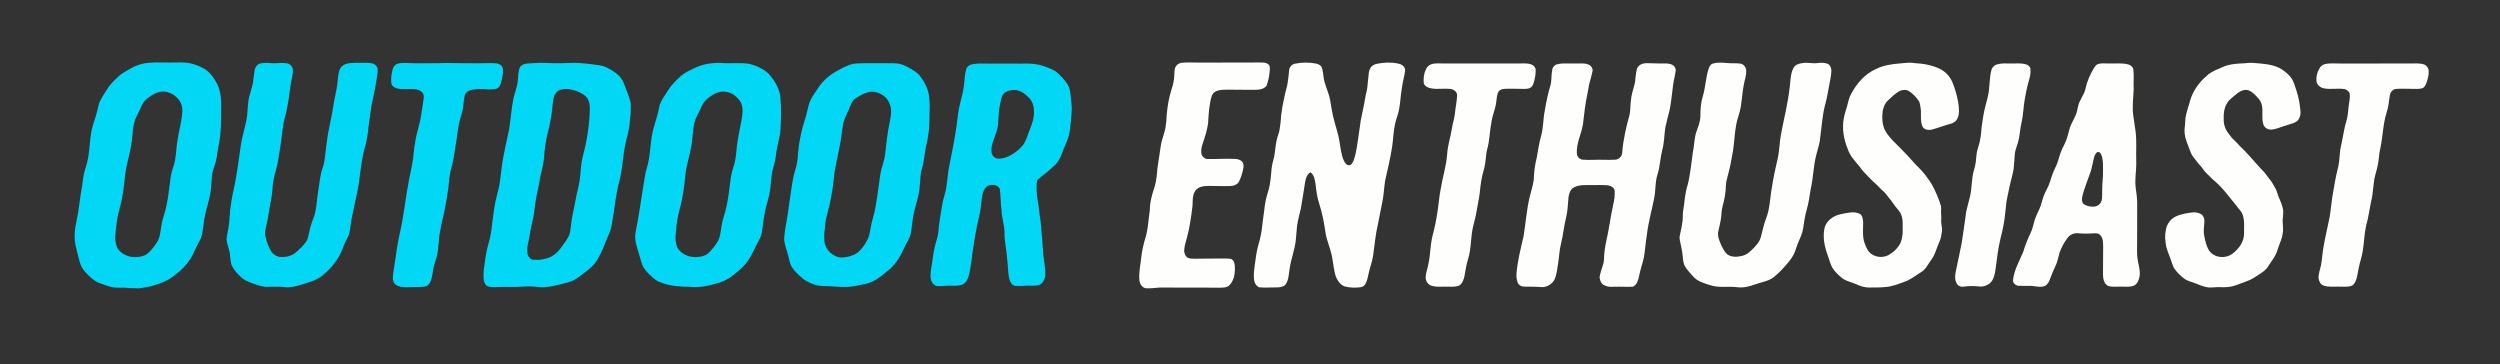 <?xml version="1.0" encoding="UTF-8" ?>
<!DOCTYPE svg PUBLIC "-//W3C//DTD SVG 1.1//EN" "http://www.w3.org/Graphics/SVG/1.1/DTD/svg11.dtd">
<svg width="2856pt" height="416pt" viewBox="0 0 2856 416" version="1.1" xmlns="http://www.w3.org/2000/svg">
<rect x="0" y="0" width="2856" height="416" fill="#333333" stroke="none"/>
<g id="#2d3e56ff">
</g>
<g id="#02d7f6ff">
<path fill="#02d7f6" opacity="1.00" d=" M 170.41 71.71 C 178.59 70.95 186.80 71.56 195.00 71.43 C 202.84 71.50 210.83 70.66 218.52 72.61 C 223.99 73.89 229.19 76.15 234.05 78.95 C 240.69 83.33 245.23 90.15 248.73 97.16 C 252.93 106.50 252.88 116.96 252.65 127.00 C 252.87 141.19 252.17 155.49 249.13 169.38 C 248.11 175.80 247.51 182.35 245.36 188.52 C 244.12 192.41 242.50 196.25 242.19 200.37 C 241.80 204.72 241.38 209.08 241.23 213.45 C 240.37 226.46 235.11 238.59 233.22 251.42 C 232.34 256.68 231.98 262.01 231.00 267.26 C 230.15 271.74 227.72 275.68 225.60 279.66 C 223.29 283.82 221.67 288.32 219.36 292.48 C 214.64 301.30 207.46 308.54 199.46 314.44 C 194.36 318.70 188.40 321.88 182.08 323.92 C 176.96 325.54 171.89 327.45 166.54 328.17 C 163.05 328.67 159.57 329.68 156.02 329.35 C 152.36 328.99 148.68 329.30 145.04 328.85 C 140.43 328.28 135.78 328.98 131.17 328.46 C 125.03 327.86 119.29 325.43 113.55 323.33 C 107.88 321.22 103.35 317.05 99.26 312.73 C 96.66 309.97 94.07 307.07 92.61 303.53 C 90.93 299.56 90.02 295.34 88.98 291.18 C 87.92 286.60 86.49 282.11 85.84 277.45 C 84.60 269.33 85.52 261.05 87.31 253.09 C 88.86 245.97 89.95 238.77 90.84 231.54 C 91.86 222.84 93.79 214.27 94.73 205.56 C 95.45 199.78 96.91 194.13 98.69 188.61 C 102.40 176.71 102.08 164.11 104.13 151.91 C 105.26 143.29 109.07 135.35 111.05 126.94 C 112.10 123.26 112.55 119.41 114.04 115.87 C 116.99 110.03 120.71 104.64 124.22 99.13 C 127.57 94.59 131.70 90.66 135.86 86.87 C 140.16 82.89 145.58 80.54 150.55 77.56 C 156.59 74.05 163.47 72.21 170.41 71.71 M 180.40 105.52 C 175.67 106.87 171.71 109.93 167.85 112.86 C 163.79 115.76 161.88 120.58 159.89 124.96 C 158.07 129.35 155.38 133.35 153.95 137.90 C 152.83 141.46 152.13 145.15 151.79 148.87 C 151.14 156.81 150.39 164.79 148.56 172.56 C 146.75 181.73 143.84 190.67 142.93 200.00 C 141.73 212.97 140.10 225.98 136.53 238.54 C 133.91 247.80 132.69 257.37 131.94 266.94 C 131.28 272.11 131.76 277.46 133.61 282.35 C 136.58 288.56 143.22 291.99 149.68 293.39 C 155.93 294.08 162.75 293.69 168.14 290.13 C 172.59 286.22 176.33 281.55 179.49 276.55 C 182.12 272.40 182.94 267.46 183.58 262.68 C 184.45 257.67 185.09 252.59 186.72 247.76 C 191.41 233.53 192.88 218.54 194.75 203.75 C 195.36 198.84 196.84 194.09 198.34 189.39 C 201.42 180.41 200.97 170.78 202.58 161.52 C 204.06 149.93 207.80 138.71 208.32 126.99 C 208.41 123.73 207.74 120.47 206.54 117.45 C 201.81 108.31 190.60 102.13 180.40 105.52 Z" />
<path fill="#02d7f6" opacity="1.00" d=" M 297.43 72.54 C 303.20 71.04 309.14 72.51 315.00 72.22 C 320.01 72.00 325.20 71.31 330.06 72.98 C 332.25 74.05 333.84 76.26 334.48 78.59 C 335.23 84.86 332.82 90.90 332.01 97.05 C 330.27 109.02 329.06 121.11 325.78 132.79 C 322.66 143.77 322.28 155.24 320.39 166.45 C 318.73 175.72 317.87 185.15 315.27 194.24 C 313.52 199.91 312.26 205.74 311.58 211.64 C 311.09 219.02 310.31 226.42 308.67 233.65 C 307.09 241.25 306.44 249.03 304.45 256.55 C 303.60 261.19 302.04 266.02 303.38 270.72 C 304.73 276.72 306.97 282.54 310.23 287.76 C 312.94 291.39 317.46 293.89 322.06 293.66 C 328.32 293.83 334.70 291.62 339.27 287.28 C 343.00 283.69 347.00 280.25 349.83 275.87 C 351.92 272.72 352.44 268.89 353.23 265.27 C 354.29 260.00 355.77 254.81 357.81 249.83 C 362.01 239.57 361.68 228.30 363.61 217.54 C 364.90 210.95 365.18 204.20 366.83 197.68 C 367.84 193.26 369.77 189.09 370.44 184.59 C 371.82 176.61 372.29 168.52 373.62 160.53 C 375.16 147.13 379.05 134.15 380.81 120.79 C 382.06 111.95 384.66 103.35 385.50 94.46 C 386.06 89.57 386.30 84.57 387.91 79.88 C 389.08 76.35 392.28 73.83 395.79 72.86 C 402.07 71.29 408.58 71.89 414.99 71.73 C 419.03 71.64 423.18 71.66 427.05 72.97 C 429.24 74.04 430.85 76.24 431.47 78.57 C 431.69 82.78 430.98 86.96 430.11 91.07 C 429.14 95.60 428.77 100.24 427.78 104.76 C 426.20 111.98 424.39 119.18 423.55 126.53 C 422.73 132.99 421.73 139.43 420.85 145.88 C 420.13 153.33 419.24 160.84 416.92 167.99 C 412.90 182.21 411.69 196.99 409.64 211.57 C 407.33 224.95 403.80 238.08 401.39 251.44 C 400.55 256.09 400.28 260.83 399.32 265.46 C 398.47 269.67 395.94 273.24 394.20 277.11 C 392.45 280.59 391.48 284.40 389.81 287.92 C 385.39 297.20 379.03 305.54 371.20 312.20 C 365.51 317.86 357.96 321.15 350.33 323.28 C 343.41 325.55 336.39 327.85 329.06 328.29 C 325.47 328.37 321.96 327.32 318.37 327.55 C 314.57 327.88 310.77 327.38 306.97 327.66 C 301.59 328.26 296.39 326.34 291.34 324.72 C 285.33 322.53 278.85 320.49 274.37 315.64 C 270.31 311.93 266.76 307.57 264.38 302.59 C 263.09 297.72 263.11 292.62 262.23 287.67 C 261.18 283.11 259.36 278.70 258.85 274.02 C 258.97 267.52 261.33 261.32 261.68 254.83 C 262.66 248.38 262.24 241.81 263.55 235.41 C 264.60 226.64 266.56 218.03 268.46 209.42 C 271.13 195.07 273.05 180.60 275.10 166.15 C 276.71 154.68 280.72 143.71 282.31 132.23 C 282.80 126.38 283.08 120.51 283.81 114.69 C 285.08 108.25 287.31 102.04 288.77 95.64 C 289.61 90.12 290.20 84.55 291.04 79.04 C 292.10 76.16 294.24 73.16 297.43 72.54 Z" />
<path fill="#02d7f6" opacity="1.00" d=" M 455.43 72.51 C 461.22 71.16 467.14 72.32 473.00 72.26 C 485.33 72.19 497.67 72.41 510.00 71.94 C 522.66 72.34 535.33 72.16 548.00 72.27 C 554.54 72.37 561.11 71.73 567.63 72.50 C 570.82 72.86 573.86 75.28 574.58 78.46 C 575.06 84.40 573.58 90.29 571.82 95.91 C 571.10 98.16 569.76 100.58 567.36 101.32 C 563.33 102.43 559.11 102.37 554.99 101.96 C 549.55 101.39 544.05 101.74 538.69 102.69 C 535.31 103.28 531.99 105.54 530.91 108.90 C 530.21 112.77 529.48 116.66 529.36 120.61 C 529.21 125.57 527.06 130.13 525.98 134.91 C 522.96 144.92 522.46 155.44 520.57 165.68 C 519.14 174.37 518.17 183.18 515.70 191.66 C 513.33 199.27 512.98 207.26 512.12 215.13 C 511.02 223.73 509.42 232.25 507.77 240.76 C 505.25 252.47 502.02 264.11 501.26 276.12 C 500.43 281.75 500.69 287.56 498.94 293.03 C 497.88 296.58 496.72 300.10 495.76 303.69 C 494.32 309.18 494.23 314.97 492.36 320.36 C 491.26 323.25 489.23 326.14 486.21 327.18 C 482.53 327.99 478.73 327.80 474.99 327.86 C 469.13 327.76 463.18 328.94 457.40 327.49 C 454.50 326.99 451.66 325.52 450.03 323.01 C 448.80 320.55 448.64 317.71 448.92 315.02 C 449.35 310.58 450.10 306.19 450.81 301.79 C 452.18 293.39 453.12 284.93 454.70 276.58 C 456.29 267.69 458.65 258.95 460.00 250.02 C 463.22 229.81 465.94 209.49 470.53 189.53 C 472.44 180.55 472.51 171.30 474.32 162.30 C 475.83 151.17 480.10 140.61 481.42 129.44 C 482.18 123.89 483.39 118.40 483.98 112.82 C 484.13 111.06 484.36 109.17 483.53 107.53 C 482.31 104.38 478.92 102.78 475.79 102.22 C 468.81 101.01 461.66 102.55 454.68 101.28 C 451.35 100.53 447.47 98.72 447.02 94.90 C 446.45 89.75 447.23 84.49 448.51 79.49 C 449.23 76.10 451.87 73.00 455.43 72.51 Z" />
<path fill="#02d7f6" opacity="1.00" d=" M 603.36 72.47 C 611.22 71.87 619.12 71.53 627.00 72.00 C 636.66 72.55 646.33 72.10 655.99 71.77 C 665.86 72.00 675.70 73.22 685.45 74.70 C 690.03 75.33 694.16 77.58 698.14 79.81 C 702.37 82.45 706.64 85.32 709.56 89.44 C 711.95 92.72 713.23 96.61 714.70 100.35 C 716.61 105.20 718.47 110.09 719.95 115.09 C 721.03 118.52 720.38 122.12 720.55 125.64 C 720.64 128.43 720.42 131.23 719.97 133.99 C 719.35 137.58 719.51 141.24 718.88 144.82 C 717.43 153.14 714.92 161.23 713.47 169.56 C 711.67 180.26 710.97 191.13 708.78 201.77 C 706.95 209.42 704.95 217.04 703.76 224.83 C 702.03 236.33 700.57 247.88 698.33 259.29 C 697.06 265.40 693.93 270.86 691.70 276.64 C 688.50 285.25 684.80 293.83 679.24 301.22 C 675.59 305.61 670.92 308.98 666.46 312.48 C 661.80 315.88 657.32 319.82 651.77 321.70 C 646.02 323.60 640.04 324.64 634.20 326.20 C 630.23 327.25 626.13 327.67 622.07 328.14 C 617.88 328.59 613.74 327.60 609.58 327.33 C 601.05 326.65 592.54 328.11 584.00 327.83 C 579.00 327.72 574.00 327.64 569.01 327.91 C 564.98 328.13 560.81 328.33 556.93 327.06 C 554.19 325.58 553.11 322.23 552.56 319.36 C 552.18 314.01 552.38 308.61 553.38 303.33 C 554.51 294.56 555.72 285.73 558.32 277.25 C 560.38 270.37 561.51 263.27 562.13 256.14 C 563.36 247.68 564.21 239.16 565.90 230.78 C 566.90 225.66 568.49 220.68 569.58 215.57 C 572.05 205.25 572.34 194.59 574.13 184.16 C 576.15 172.16 579.09 160.35 581.47 148.42 C 583.55 136.52 584.11 124.41 586.53 112.56 C 588.26 104.98 591.58 97.67 591.66 89.79 C 591.90 85.94 592.37 82.07 593.30 78.32 C 594.71 74.16 599.38 72.66 603.36 72.47 M 640.45 102.56 C 637.29 103.14 634.96 105.79 633.58 108.54 C 631.36 113.97 631.41 119.93 630.67 125.66 C 629.79 134.76 627.74 143.69 625.51 152.54 C 623.43 161.39 622.13 170.40 621.53 179.46 C 621.22 184.38 620.15 189.22 619.06 194.01 C 616.81 202.48 615.82 211.22 613.79 219.74 C 611.59 228.85 611.00 238.23 609.42 247.44 C 607.92 254.62 606.07 261.74 605.02 269.01 C 604.06 275.82 601.45 282.57 602.49 289.53 C 603.20 293.46 606.74 297.44 611.06 296.72 C 615.25 297.04 619.49 296.63 623.54 295.43 C 630.48 293.91 636.36 289.18 640.47 283.51 C 643.91 278.87 647.49 274.28 650.08 269.09 C 651.69 265.04 651.74 260.58 652.43 256.32 C 653.08 249.19 654.91 242.26 656.24 235.25 C 657.63 227.20 659.36 219.22 661.27 211.28 C 663.56 200.28 663.12 188.89 665.95 177.98 C 670.64 160.71 673.38 142.89 673.81 124.99 C 673.95 120.57 673.42 115.85 670.88 112.10 C 667.97 108.10 663.35 105.89 658.88 104.08 C 653.02 102.12 646.52 100.65 640.45 102.56 Z" />
<path fill="#02d7f6" opacity="1.00" d=" M 811.39 72.47 C 815.57 72.04 819.79 71.60 824.01 71.95 C 834.64 72.83 845.39 71.29 855.97 72.92 C 863.96 74.96 871.84 78.40 877.93 84.06 C 884.41 91.30 889.93 99.97 891.36 109.74 C 892.76 123.54 892.36 137.44 891.36 151.26 C 890.37 158.59 888.16 165.68 886.99 172.98 C 886.36 179.46 885.12 185.89 883.22 192.13 C 881.44 197.50 881.21 203.20 880.65 208.78 C 880.31 215.94 878.86 223.00 876.92 229.89 C 874.60 237.72 872.96 245.74 871.88 253.83 C 870.93 260.72 870.86 268.05 867.15 274.17 C 862.51 282.27 859.42 291.26 853.69 298.71 C 849.49 305.08 843.31 309.72 837.44 314.44 C 832.64 318.37 827.04 321.32 821.09 323.05 C 810.15 326.48 798.62 329.02 787.11 327.58 C 777.37 327.60 767.48 326.89 758.19 323.79 C 754.83 322.71 751.39 321.61 748.58 319.42 C 744.12 315.92 739.86 312.09 736.53 307.48 C 733.65 303.77 732.60 299.09 731.29 294.68 C 729.37 287.22 726.34 279.99 725.65 272.27 C 725.37 264.99 727.75 257.98 728.84 250.86 C 731.42 234.41 734.00 217.96 736.72 201.55 C 737.56 195.55 739.84 189.89 740.91 183.95 C 743.35 171.57 743.12 158.77 746.57 146.58 C 748.81 138.74 751.44 131.00 752.96 122.97 C 753.88 117.45 756.87 112.60 760.04 108.09 C 762.56 104.57 764.52 100.65 767.39 97.38 C 770.92 93.27 774.72 89.37 778.91 85.92 C 782.73 82.81 787.25 80.79 791.63 78.62 C 797.81 75.51 804.48 73.18 811.39 72.47 M 820.40 105.51 C 815.93 106.85 812.03 109.56 808.42 112.44 C 802.15 117.11 800.36 125.16 796.63 131.65 C 790.77 142.13 791.97 154.50 789.95 165.95 C 788.04 177.39 784.14 188.43 782.93 200.00 C 781.72 212.97 780.10 225.98 776.53 238.54 C 774.01 247.48 772.75 256.72 772.04 265.97 C 771.29 271.68 771.58 277.71 773.94 283.02 C 778.21 290.47 787.35 294.19 795.69 293.64 C 800.87 293.46 806.58 292.24 810.21 288.23 C 813.89 284.53 817.18 280.41 819.87 275.92 C 822.39 271.63 823.01 266.61 823.72 261.78 C 824.56 257.07 825.17 252.30 826.72 247.76 C 831.31 233.81 832.84 219.13 834.63 204.63 C 835.41 198.33 837.36 192.26 839.23 186.22 C 840.71 180.17 841.17 173.93 841.74 167.75 C 842.90 157.75 844.93 147.88 847.02 138.03 C 847.97 131.97 849.22 125.61 847.30 119.60 C 846.28 115.55 843.25 112.45 840.17 109.82 C 834.91 105.13 827.13 103.40 820.40 105.51 Z" />
<path fill="#02d7f6" opacity="1.00" d=" M 979.40 72.42 C 990.26 71.94 1001.13 72.40 1012.00 72.19 C 1017.05 72.18 1022.15 72.09 1027.17 72.81 C 1031.67 73.74 1035.80 75.95 1039.81 78.13 C 1043.83 80.65 1048.24 82.94 1051.10 86.88 C 1056.33 93.76 1060.54 101.79 1061.43 110.51 C 1061.88 115.32 1062.30 120.16 1061.97 125.00 C 1061.62 134.83 1062.20 144.77 1060.33 154.48 C 1059.77 159.58 1058.60 164.57 1057.39 169.54 C 1056.48 175.55 1055.76 181.60 1054.53 187.55 C 1053.42 192.22 1051.80 196.81 1051.56 201.64 C 1051.32 206.56 1050.78 211.46 1050.32 216.36 C 1049.36 224.93 1046.38 233.06 1044.45 241.42 C 1042.51 249.10 1041.91 257.01 1040.90 264.84 C 1039.94 271.80 1035.40 277.38 1032.73 283.68 C 1028.17 293.99 1021.92 303.96 1012.55 310.54 C 1008.11 314.54 1003.24 318.08 998.03 321.02 C 991.12 324.48 983.34 325.36 975.86 326.89 C 965.30 328.88 954.59 327.17 943.98 326.80 C 939.03 326.84 933.96 326.63 929.31 324.75 C 924.97 322.98 920.49 321.21 916.92 318.07 C 912.28 314.08 907.59 309.94 904.36 304.68 C 902.11 300.66 901.58 295.99 900.35 291.62 C 898.78 285.10 895.77 278.81 895.83 272.00 C 896.49 261.71 899.08 251.67 900.40 241.47 C 901.55 234.14 902.24 226.75 903.51 219.45 C 904.92 211.06 905.75 202.51 908.44 194.40 C 910.56 188.04 911.44 181.33 911.66 174.65 C 912.89 161.44 915.63 148.38 919.80 135.79 C 922.08 129.34 922.71 122.43 925.10 116.03 C 927.48 110.98 930.69 106.37 933.81 101.76 C 939.92 91.70 949.51 84.14 959.98 79.00 C 965.97 75.66 972.45 72.73 979.40 72.42 M 996.12 104.57 C 989.28 105.22 982.97 108.57 977.38 112.39 C 973.13 115.23 971.69 120.39 969.76 124.83 C 967.50 130.55 964.22 135.93 963.12 142.05 C 962.15 146.97 961.58 151.95 961.02 156.94 C 960.04 163.73 958.45 170.41 957.20 177.15 C 955.57 186.24 953.06 195.20 952.49 204.45 C 951.55 214.28 949.86 224.02 947.72 233.65 C 946.14 239.54 944.70 245.46 943.42 251.43 C 942.53 255.56 942.70 259.82 941.96 263.98 C 941.29 267.99 941.57 272.06 941.80 276.10 C 943.21 285.79 952.03 294.20 962.01 294.22 C 968.85 293.65 976.02 291.97 981.30 287.31 C 985.16 283.40 988.44 278.88 990.94 273.98 C 993.38 269.28 993.83 263.92 994.89 258.81 C 996.11 251.74 998.66 244.99 999.94 237.94 C 1001.63 228.74 1002.82 219.47 1004.15 210.22 C 1004.97 204.46 1005.50 198.62 1007.07 192.98 C 1008.15 189.13 1009.30 185.29 1010.30 181.41 C 1011.55 176.13 1011.58 170.67 1012.40 165.32 C 1012.99 158.88 1014.12 152.52 1015.09 146.14 C 1016.24 140.12 1017.74 134.13 1018.05 127.99 C 1018.03 121.03 1015.38 113.65 1009.57 109.46 C 1005.64 106.69 1000.94 104.77 996.12 104.57 Z" />
<path fill="#02d7f6" opacity="1.00" d=" M 1111.37 73.32 C 1117.51 72.14 1123.78 72.71 1130.00 72.65 C 1142.00 72.57 1154.00 72.79 1166.00 72.70 C 1172.94 72.45 1179.98 72.46 1186.80 73.96 C 1193.33 75.65 1199.82 77.81 1205.61 81.35 C 1208.76 83.47 1211.40 86.27 1213.95 89.09 C 1217.23 93.01 1220.86 97.03 1221.98 102.19 C 1223.13 107.73 1223.72 113.37 1224.06 119.01 C 1224.95 125.06 1223.74 131.10 1223.56 137.15 C 1222.63 143.86 1222.49 150.75 1220.33 157.24 C 1218.22 163.59 1215.10 169.54 1212.91 175.86 C 1211.09 181.15 1208.13 186.17 1203.81 189.79 C 1200.71 192.35 1198.00 195.37 1194.72 197.70 C 1191.65 199.92 1188.75 202.36 1185.92 204.87 C 1184.48 206.16 1184.64 208.27 1184.31 210.01 C 1183.67 218.31 1184.98 226.60 1186.40 234.75 C 1187.47 245.54 1189.68 256.21 1189.93 267.06 C 1191.03 273.29 1190.61 279.65 1191.57 285.90 C 1191.74 295.62 1194.70 305.13 1194.15 314.88 C 1193.54 319.54 1190.87 325.00 1185.78 325.85 C 1180.59 327.14 1175.24 325.71 1170.00 326.49 C 1166.52 326.96 1163.02 326.40 1159.54 326.67 C 1155.92 325.78 1153.95 322.13 1153.05 318.79 C 1151.24 311.06 1151.65 303.06 1150.49 295.25 C 1150.04 286.09 1147.71 277.13 1147.58 267.94 C 1147.99 258.40 1144.28 249.31 1144.11 239.80 C 1142.92 231.83 1143.41 223.72 1142.15 215.77 C 1140.11 211.59 1134.66 210.48 1130.50 211.56 C 1126.30 212.62 1123.91 216.76 1122.72 220.63 C 1121.25 226.63 1121.04 232.85 1120.17 238.96 C 1119.14 245.09 1117.79 251.16 1116.27 257.19 C 1114.40 266.18 1113.14 275.29 1111.58 284.33 C 1110.00 294.70 1109.35 305.27 1106.54 315.42 C 1105.54 319.22 1103.43 323.04 1099.85 324.93 C 1096.10 326.43 1091.97 326.58 1088.00 326.36 C 1081.87 325.94 1075.70 327.43 1069.62 326.59 C 1065.63 325.11 1063.29 320.84 1063.08 316.74 C 1062.82 309.30 1064.79 302.04 1065.62 294.69 C 1066.53 287.19 1068.23 279.82 1070.46 272.61 C 1072.67 265.49 1072.22 257.96 1073.65 250.69 C 1075.34 241.21 1076.25 231.54 1079.17 222.32 C 1082.37 211.96 1082.05 200.98 1084.28 190.43 C 1087.43 174.41 1090.80 158.41 1092.99 142.21 C 1093.98 134.09 1094.72 125.90 1096.88 117.98 C 1098.87 110.34 1100.83 102.65 1101.54 94.76 C 1102.24 89.72 1102.13 84.55 1103.65 79.65 C 1104.35 76.07 1107.90 73.71 1111.37 73.32 M 1155.37 103.00 C 1152.05 103.54 1148.48 104.63 1146.30 107.34 C 1143.78 110.62 1143.37 114.87 1142.51 118.79 C 1140.92 126.28 1140.71 133.96 1140.22 141.58 C 1139.85 147.28 1137.61 152.60 1135.81 157.94 C 1133.86 163.29 1131.64 169.03 1132.88 174.81 C 1133.64 178.51 1137.19 181.41 1141.00 181.27 C 1148.16 181.17 1154.81 177.71 1160.44 173.52 C 1163.95 170.69 1167.57 167.79 1169.97 163.91 C 1173.03 158.53 1174.49 152.45 1176.93 146.79 C 1179.42 140.52 1181.51 133.88 1181.22 127.05 C 1181.31 121.20 1179.28 115.13 1174.89 111.12 C 1169.90 105.89 1162.88 101.57 1155.37 103.00 Z" />
</g>
<g id="#fefefdff">
<path fill="#fefefd" opacity="1.00" d=" M 1350.40 71.68 C 1356.58 71.04 1362.80 71.58 1369.00 71.50 C 1389.00 71.38 1409.00 71.51 1429.00 71.45 C 1433.92 71.44 1438.86 71.14 1443.78 71.57 C 1446.17 71.77 1448.77 72.66 1450.12 74.79 C 1451.20 77.61 1450.47 80.65 1450.25 83.55 C 1449.78 88.46 1448.54 93.29 1446.91 97.93 C 1443.50 102.54 1437.22 102.53 1432.05 102.62 C 1422.04 102.45 1412.02 102.64 1402.01 102.42 C 1398.48 102.39 1394.94 102.56 1391.52 103.40 C 1388.12 104.18 1384.99 106.72 1384.14 110.19 C 1381.15 120.26 1380.75 130.85 1380.08 141.27 C 1378.90 149.34 1376.30 157.13 1373.69 164.83 C 1372.43 168.47 1371.90 172.41 1372.58 176.22 C 1373.44 178.89 1375.84 180.99 1378.56 181.66 C 1389.59 181.87 1400.68 180.95 1411.74 181.61 C 1414.94 181.75 1418.29 183.16 1420.00 185.99 C 1421.10 188.59 1420.51 191.51 1419.98 194.18 C 1418.89 198.99 1417.42 203.78 1415.05 208.12 C 1413.21 210.81 1409.91 212.19 1406.74 212.39 C 1400.84 212.87 1394.91 212.45 1389.00 212.50 C 1383.47 212.58 1377.81 211.86 1372.41 213.35 C 1367.99 214.37 1364.46 218.15 1363.43 222.52 C 1362.31 226.57 1362.54 230.80 1362.35 234.96 C 1360.81 247.11 1359.33 259.34 1356.03 271.18 C 1354.71 276.35 1352.86 281.49 1352.76 286.88 C 1353.08 289.71 1354.31 292.68 1356.69 294.38 C 1359.57 295.78 1362.88 295.56 1366.01 295.56 C 1376.00 295.25 1386.00 295.57 1395.99 295.34 C 1399.43 295.32 1402.91 295.20 1406.32 295.80 C 1409.22 296.93 1410.39 300.24 1410.55 303.13 C 1411.22 310.92 1410.31 319.73 1404.66 325.65 C 1401.70 328.83 1397.02 328.55 1393.06 328.68 C 1370.37 328.38 1347.68 328.76 1325.00 328.47 C 1319.59 328.84 1314.18 329.68 1308.74 329.27 C 1304.26 328.38 1301.93 323.80 1301.59 319.61 C 1300.94 311.14 1302.87 302.79 1303.77 294.42 C 1304.38 287.68 1305.90 281.08 1307.70 274.57 C 1311.57 263.47 1311.79 251.59 1313.57 240.07 C 1313.56 230.75 1316.21 221.70 1319.19 212.95 C 1321.12 206.18 1321.69 199.13 1322.25 192.15 C 1323.52 183.42 1324.86 174.70 1326.18 165.99 C 1327.32 158.36 1330.93 151.32 1331.75 143.63 C 1332.36 139.68 1332.69 135.68 1332.79 131.68 C 1333.72 121.70 1335.22 111.73 1338.36 102.18 C 1340.15 96.96 1341.30 91.52 1341.49 86.00 C 1341.73 82.45 1341.41 78.54 1343.53 75.46 C 1345.04 73.17 1347.71 71.93 1350.40 71.68 Z" />
<path fill="#fefefd" opacity="1.00" d=" M 1479.57 72.71 C 1487.41 71.16 1495.57 71.09 1503.43 72.63 C 1505.82 73.08 1508.21 74.29 1509.66 76.31 C 1511.37 80.26 1511.48 84.66 1512.18 88.86 C 1513.18 96.06 1516.51 102.61 1518.40 109.57 C 1519.99 114.82 1520.35 120.32 1521.44 125.67 C 1523.11 135.66 1526.49 145.25 1528.92 155.07 C 1530.80 162.84 1531.26 170.90 1533.39 178.62 C 1534.36 181.70 1535.46 184.90 1537.71 187.31 C 1538.96 188.86 1541.41 189.19 1543.14 188.26 C 1546.64 184.99 1547.36 179.99 1548.62 175.60 C 1550.72 165.90 1551.79 156.03 1553.29 146.24 C 1554.50 134.87 1557.78 123.86 1559.52 112.58 C 1560.15 107.80 1561.89 103.22 1562.19 98.40 C 1562.40 94.33 1563.15 90.31 1563.41 86.25 C 1563.61 83.04 1564.15 79.70 1565.99 76.98 C 1567.62 74.74 1570.25 73.47 1572.92 72.89 C 1580.71 71.36 1588.78 70.95 1596.62 72.49 C 1600.33 73.01 1604.33 75.18 1605.22 79.13 C 1604.86 86.66 1602.11 93.82 1601.43 101.32 C 1600.06 109.28 1599.74 117.39 1598.23 125.32 C 1597.19 130.88 1594.87 136.08 1593.70 141.60 C 1591.71 150.39 1591.67 159.46 1590.27 168.34 C 1588.20 181.15 1585.27 193.79 1582.36 206.42 C 1580.98 215.46 1580.77 224.67 1578.60 233.58 C 1577.07 241.36 1575.63 249.16 1573.98 256.91 C 1571.28 268.34 1570.38 280.08 1568.70 291.68 C 1567.79 298.51 1565.18 304.93 1563.71 311.63 C 1562.68 316.04 1562.02 320.67 1559.68 324.64 C 1558.51 326.58 1556.46 327.92 1554.21 328.14 C 1548.10 328.95 1541.79 328.73 1535.84 327.12 C 1530.29 324.82 1526.96 319.17 1525.34 313.64 C 1523.78 307.50 1523.15 301.18 1522.00 294.97 C 1520.44 284.66 1515.50 275.20 1514.12 264.86 C 1512.54 254.05 1510.48 243.29 1507.14 232.87 C 1504.76 225.82 1503.72 218.43 1502.99 211.06 C 1502.19 206.00 1501.62 200.04 1497.03 196.86 C 1493.36 198.95 1491.84 203.21 1491.13 207.14 C 1489.33 217.45 1488.03 227.83 1486.11 238.12 C 1484.73 244.68 1482.64 251.11 1481.79 257.77 C 1481.39 262.97 1480.76 268.16 1480.42 273.36 C 1479.35 285.22 1474.53 296.31 1473.13 308.11 C 1472.03 314.12 1472.29 321.09 1467.85 325.84 C 1463.62 329.02 1457.93 328.23 1452.97 328.38 C 1448.24 328.64 1443.52 328.57 1438.81 328.30 C 1434.99 327.04 1433.03 323.04 1432.59 319.29 C 1431.97 314.00 1432.66 308.68 1433.35 303.43 C 1434.50 295.17 1435.44 286.82 1437.82 278.80 C 1439.88 272.00 1441.32 265.00 1441.93 257.92 C 1442.43 252.33 1443.55 246.81 1444.13 241.23 C 1444.89 233.89 1446.11 226.57 1448.48 219.56 C 1451.45 210.63 1451.81 201.15 1452.76 191.87 C 1453.42 185.71 1455.91 179.91 1456.42 173.73 C 1456.81 169.53 1457.48 165.36 1458.21 161.20 C 1459.03 156.64 1461.14 152.41 1461.84 147.82 C 1462.56 142.44 1463.42 137.07 1463.59 131.64 C 1464.38 124.76 1465.64 117.93 1467.23 111.18 C 1468.19 105.18 1470.46 99.46 1471.21 93.42 C 1471.81 89.12 1472.36 84.82 1472.68 80.49 C 1472.92 76.77 1475.83 73.32 1479.57 72.71 Z" />
<path fill="#fefefd" opacity="1.00" d=" M 1807.15 72.46 C 1810.71 72.54 1814.72 72.91 1817.40 75.54 C 1818.59 77.03 1819.76 78.95 1819.37 80.95 C 1818.46 85.32 1817.31 89.63 1816.08 93.91 C 1814.87 98.01 1814.59 102.30 1813.61 106.45 C 1811.04 118.25 1809.68 130.23 1808.35 142.22 C 1806.47 153.18 1800.85 163.49 1801.38 174.85 C 1801.22 178.63 1804.47 182.22 1808.26 182.43 C 1816.38 183.14 1824.54 182.19 1832.68 182.57 C 1836.70 182.75 1840.73 182.54 1844.77 182.46 C 1849.08 182.52 1852.98 178.80 1853.22 174.50 C 1854.26 159.63 1857.78 145.09 1861.70 130.75 C 1862.69 125.93 1862.37 120.95 1863.04 116.08 C 1863.39 109.04 1865.74 102.34 1867.49 95.57 C 1868.41 91.80 1868.23 87.88 1868.97 84.09 C 1869.49 81.23 1869.62 78.02 1871.74 75.77 C 1874.54 72.70 1879.02 71.87 1883.02 72.20 C 1888.68 72.20 1894.34 72.69 1900.01 72.50 C 1902.88 72.45 1905.83 72.38 1908.61 73.34 C 1911.62 74.06 1914.27 76.85 1914.35 80.01 C 1913.77 85.82 1912.06 91.45 1911.33 97.24 C 1910.07 106.88 1909.26 116.60 1907.28 126.12 C 1905.56 132.57 1903.96 139.04 1902.48 145.54 C 1901.23 154.02 1901.29 162.72 1899.04 171.04 C 1896.70 180.13 1896.45 189.62 1893.72 198.62 C 1890.47 208.18 1891.74 218.53 1889.37 228.29 C 1886.71 241.60 1882.86 254.71 1881.41 268.25 C 1880.00 276.75 1879.40 285.37 1878.03 293.89 C 1876.50 300.85 1873.98 307.56 1872.68 314.59 C 1871.72 318.98 1870.68 324.05 1866.72 326.76 C 1864.88 328.27 1862.49 327.26 1860.38 327.69 C 1853.48 327.59 1846.57 327.33 1839.67 327.64 C 1836.82 327.66 1834.14 326.59 1831.67 325.30 C 1829.49 323.85 1828.38 321.33 1827.71 318.91 C 1826.86 316.13 1828.15 313.39 1828.73 310.70 C 1829.81 306.01 1832.26 301.61 1832.35 296.71 C 1832.59 289.77 1833.34 282.83 1834.90 276.06 C 1838.15 261.86 1839.89 247.37 1843.06 233.16 C 1844.23 228.30 1844.87 223.28 1844.59 218.28 C 1844.45 214.18 1840.03 212.11 1836.49 211.69 C 1830.00 211.09 1823.49 211.55 1817.00 211.41 C 1810.63 211.49 1803.84 210.96 1798.05 214.12 C 1794.03 216.06 1792.64 220.81 1791.90 224.85 C 1791.19 233.18 1790.96 241.64 1788.81 249.76 C 1786.49 259.14 1785.72 268.82 1783.35 278.19 C 1781.42 285.60 1781.22 293.31 1780.01 300.85 C 1778.98 306.95 1778.48 313.26 1776.08 319.03 C 1773.13 324.72 1766.64 328.71 1760.15 327.90 C 1753.82 327.36 1747.48 327.60 1741.15 327.44 C 1738.14 327.55 1735.15 325.82 1733.91 323.07 C 1732.55 319.53 1732.17 315.70 1732.48 311.95 C 1733.71 297.62 1737.38 283.66 1740.57 269.69 C 1742.95 254.96 1743.97 240.00 1747.41 225.46 C 1749.28 217.33 1752.40 209.35 1752.42 200.91 C 1752.71 193.76 1753.92 186.68 1755.65 179.75 C 1757.13 171.67 1758.21 163.50 1760.48 155.60 C 1763.33 145.92 1762.74 135.68 1764.85 125.87 C 1766.41 116.51 1768.34 107.19 1771.06 98.09 C 1772.88 92.30 1771.98 86.13 1773.22 80.23 C 1773.45 76.91 1776.12 73.94 1779.40 73.33 C 1783.51 72.28 1787.78 72.40 1792.01 72.53 C 1797.05 72.68 1802.10 72.38 1807.15 72.46 Z" />
<path fill="#fefefd" opacity="1.00" d=" M 1957.42 72.50 C 1962.83 70.97 1968.48 71.63 1973.99 72.08 C 1978.75 72.50 1983.57 72.02 1988.32 72.69 C 1991.98 73.27 1994.55 76.68 1994.87 80.26 C 1995.19 86.58 1992.68 92.53 1991.79 98.70 C 1990.47 106.32 1989.97 114.05 1988.76 121.69 C 1987.64 128.76 1984.65 135.37 1983.46 142.43 C 1981.50 152.42 1981.37 162.65 1979.72 172.68 C 1978.94 176.60 1978.18 180.51 1977.56 184.45 C 1976.34 191.89 1974.11 199.10 1972.37 206.41 C 1971.26 211.19 1971.80 216.15 1970.93 220.96 C 1970.35 226.27 1969.00 231.44 1967.66 236.59 C 1966.35 241.57 1966.80 246.79 1965.69 251.80 C 1964.85 255.90 1964.06 260.01 1963.05 264.07 C 1961.78 268.97 1963.77 273.88 1965.59 278.37 C 1967.65 282.74 1969.63 287.41 1973.34 290.67 C 1977.82 293.58 1983.55 293.86 1988.65 292.60 C 1992.17 292.06 1995.52 290.58 1998.19 288.19 C 2002.12 284.83 2005.84 281.14 2008.85 276.90 C 2011.29 273.42 2012.07 269.15 2013.05 265.09 C 2014.23 259.85 2015.63 254.64 2017.58 249.62 C 2019.72 244.15 2020.86 238.35 2021.67 232.55 C 2023.49 215.71 2026.57 199.02 2030.53 182.56 C 2032.81 173.34 2032.75 163.76 2034.44 154.44 C 2037.80 135.87 2042.76 117.58 2044.65 98.76 C 2045.69 91.51 2045.33 83.68 2049.17 77.17 C 2051.39 73.38 2056.00 72.38 2060.05 71.96 C 2065.35 71.15 2070.66 72.80 2075.98 72.07 C 2080.00 71.55 2084.22 71.42 2088.07 72.95 C 2090.99 74.40 2092.20 77.92 2092.20 81.00 C 2091.88 86.35 2090.87 91.62 2089.78 96.86 C 2088.44 104.07 2087.23 111.32 2085.36 118.41 C 2081.90 130.56 2081.31 143.25 2079.58 155.70 C 2079.10 162.69 2077.02 169.40 2075.13 176.10 C 2071.50 189.30 2071.64 203.15 2068.46 216.45 C 2067.23 224.28 2066.12 232.16 2063.92 239.80 C 2061.86 246.67 2061.06 253.82 2059.91 260.88 C 2059.02 266.88 2056.26 272.37 2053.94 277.91 C 2052.10 282.21 2051.12 286.85 2048.94 291.01 C 2046.18 296.31 2042.15 300.79 2038.18 305.20 C 2034.64 309.32 2030.62 313.00 2026.50 316.52 C 2020.47 321.27 2012.63 322.13 2005.64 324.71 C 1999.05 327.07 1992.04 329.06 1984.99 328.13 C 1974.74 326.69 1964.08 329.21 1954.09 325.88 C 1947.00 323.72 1939.28 321.59 1934.23 315.78 C 1931.05 312.27 1927.77 308.80 1925.25 304.77 C 1922.95 301.17 1922.70 296.78 1922.32 292.65 C 1921.83 286.30 1920.08 280.15 1918.96 273.90 C 1918.31 270.86 1919.23 267.81 1919.91 264.86 C 1920.99 260.64 1921.63 256.32 1922.17 252.00 C 1922.71 247.73 1922.19 243.38 1923.07 239.14 C 1924.15 233.57 1924.36 227.88 1925.41 222.30 C 1926.07 216.84 1928.02 211.66 1929.16 206.30 C 1931.20 195.57 1932.57 184.74 1933.94 173.91 C 1935.50 166.53 1935.47 158.88 1937.57 151.60 C 1939.69 145.46 1942.40 139.32 1942.54 132.72 C 1942.48 124.90 1943.03 116.94 1945.45 109.45 C 1948.50 99.17 1948.61 88.25 1952.09 78.08 C 1953.00 75.65 1954.55 72.86 1957.42 72.50 Z" />
<path fill="#fefefd" opacity="1.00" d=" M 2170.42 72.46 C 2175.94 72.09 2181.49 71.03 2187.03 72.08 C 2197.51 72.64 2208.23 74.42 2217.57 79.46 C 2223.26 82.61 2227.69 87.78 2230.33 93.70 C 2233.69 101.72 2235.97 110.17 2237.38 118.75 C 2237.88 124.21 2238.72 130.07 2236.22 135.19 C 2234.77 138.70 2231.23 140.77 2227.69 141.62 C 2220.93 143.33 2214.48 146.03 2207.76 147.82 C 2203.81 148.94 2198.54 148.63 2196.29 144.70 C 2193.02 137.20 2195.62 128.90 2193.73 121.14 C 2193.26 119.09 2193.21 116.83 2191.89 115.11 C 2188.91 110.87 2185.32 106.96 2180.93 104.19 C 2177.62 102.05 2173.34 102.43 2169.92 104.02 C 2165.02 106.93 2160.85 110.86 2156.76 114.77 C 2153.34 117.87 2151.71 122.43 2150.78 126.83 C 2149.94 134.16 2150.02 141.89 2153.32 148.67 C 2158.52 158.41 2167.50 165.15 2174.80 173.19 C 2179.68 177.99 2184.00 183.32 2188.74 188.26 C 2193.81 193.20 2198.73 198.39 2202.64 204.33 C 2208.47 211.83 2212.05 220.74 2215.47 229.53 C 2216.53 232.64 2217.90 235.84 2217.57 239.21 C 2217.05 243.26 2218.13 247.31 2217.62 251.37 C 2217.23 255.65 2219.02 259.78 2218.53 264.07 C 2217.92 268.27 2217.33 272.58 2215.48 276.45 C 2212.30 283.05 2211.02 290.56 2206.48 296.47 C 2202.65 301.56 2200.05 308.03 2194.19 311.18 C 2187.96 315.02 2182.20 319.91 2175.12 322.12 C 2168.20 324.54 2161.30 327.45 2153.90 327.89 C 2147.95 328.56 2141.96 328.31 2136.00 328.46 C 2130.30 328.66 2124.80 326.73 2119.70 324.38 C 2114.61 322.07 2108.78 321.27 2104.38 317.63 C 2100.73 314.64 2097.19 311.43 2094.46 307.58 C 2091.01 302.97 2090.11 297.14 2088.08 291.89 C 2084.41 282.19 2082.17 271.57 2084.19 261.25 C 2085.14 256.12 2088.65 251.78 2092.87 248.87 C 2098.74 244.76 2106.09 243.93 2113.00 242.87 C 2116.91 242.21 2121.10 242.49 2124.69 244.33 C 2127.92 246.32 2128.12 250.53 2128.45 253.93 C 2128.53 262.13 2127.30 270.71 2130.40 278.55 C 2132.15 282.76 2133.85 287.49 2137.85 290.11 C 2143.46 294.15 2151.33 294.63 2157.43 291.39 C 2163.24 288.12 2168.35 283.32 2171.26 277.26 C 2172.76 272.98 2173.77 268.45 2173.62 263.89 C 2173.41 258.38 2174.23 252.74 2172.64 247.35 C 2171.27 241.51 2166.21 237.77 2163.11 232.92 C 2160.56 228.88 2157.26 225.41 2154.44 221.58 C 2152.43 218.93 2149.60 217.09 2147.42 214.61 C 2144.49 211.18 2140.78 208.57 2137.76 205.24 C 2133.09 200.24 2127.84 195.73 2124.09 189.96 C 2118.95 183.90 2113.32 177.84 2110.83 170.13 C 2106.31 159.19 2104.13 147.00 2106.35 135.26 C 2107.08 130.45 2108.89 125.89 2110.13 121.20 C 2111.42 116.60 2112.19 111.77 2114.60 107.57 C 2120.91 95.55 2130.32 84.50 2142.95 78.93 C 2151.44 74.58 2161.03 73.28 2170.42 72.46 Z" />
<path fill="#fefefd" opacity="1.00" d=" M 2560.24 72.46 C 2564.85 72.52 2569.42 71.39 2574.06 71.90 C 2584.00 72.70 2594.32 73.10 2603.51 77.41 C 2608.59 80.08 2613.25 83.67 2616.86 88.15 C 2620.39 92.63 2621.69 98.30 2623.50 103.60 C 2626.04 111.19 2627.36 119.14 2628.07 127.10 C 2628.38 130.20 2627.66 133.39 2626.11 136.08 C 2624.55 138.67 2621.68 140.05 2618.94 140.98 C 2615.15 142.22 2611.31 143.29 2607.57 144.62 C 2603.41 146.01 2599.28 147.72 2594.88 148.02 C 2590.76 148.42 2586.45 145.65 2585.49 141.57 C 2583.47 134.55 2585.52 127.16 2583.95 120.09 C 2582.85 114.97 2578.97 111.14 2575.38 107.60 C 2572.37 104.75 2568.44 102.00 2564.08 102.83 C 2557.84 103.88 2553.32 108.83 2548.68 112.71 C 2542.03 117.91 2540.05 126.89 2540.39 134.94 C 2540.01 140.87 2541.65 146.98 2545.29 151.72 C 2547.55 154.74 2549.66 157.94 2552.60 160.39 C 2554.75 162.23 2556.51 164.46 2558.47 166.52 C 2566.04 173.64 2572.81 181.53 2579.69 189.31 C 2582.72 192.92 2586.47 195.91 2589.13 199.86 C 2591.38 203.25 2594.34 206.13 2596.31 209.72 C 2598.07 213.02 2600.35 216.10 2601.32 219.79 C 2602.96 225.79 2606.35 231.16 2607.65 237.27 C 2609.51 243.08 2607.18 249.08 2607.82 254.99 C 2608.21 258.90 2608.41 262.86 2607.76 266.75 C 2607.07 272.33 2604.55 277.41 2602.75 282.66 C 2601.59 285.85 2600.85 289.23 2599.04 292.14 C 2596.64 296.59 2593.41 300.51 2590.76 304.80 C 2588.52 308.55 2584.71 310.90 2581.20 313.28 C 2576.85 315.96 2572.72 319.13 2567.86 320.83 C 2563.22 322.52 2558.63 324.32 2553.99 325.96 C 2548.25 328.08 2542.02 328.37 2535.98 328.01 C 2530.69 327.74 2525.33 329.23 2520.13 327.85 C 2515.77 326.94 2511.71 325.11 2507.61 323.50 C 2503.54 321.89 2499.07 321.11 2495.51 318.45 C 2491.30 315.42 2487.53 311.73 2484.52 307.50 C 2481.87 303.92 2481.14 299.43 2479.50 295.40 C 2477.30 289.36 2474.39 283.43 2474.01 276.92 C 2472.90 270.74 2473.51 264.39 2475.34 258.42 C 2477.27 253.75 2480.81 249.64 2485.40 247.39 C 2491.84 244.32 2498.99 243.30 2506.02 242.52 C 2509.74 242.57 2514.00 243.44 2516.50 246.47 C 2517.95 248.64 2518.51 251.36 2518.23 253.96 C 2517.80 259.22 2517.09 264.57 2518.17 269.81 C 2519.37 275.71 2520.66 281.84 2524.12 286.89 C 2530.09 294.66 2542.33 295.78 2550.05 290.01 C 2557.46 284.66 2563.69 276.35 2563.59 266.84 C 2563.49 259.81 2564.45 252.54 2562.15 245.74 C 2561.06 241.69 2557.67 238.97 2555.39 235.63 C 2547.19 225.88 2539.96 215.15 2530.10 206.92 C 2526.96 204.39 2524.39 201.26 2521.39 198.60 C 2518.14 195.77 2516.20 191.84 2513.21 188.79 C 2510.42 185.85 2508.24 182.44 2505.63 179.37 C 2503.47 176.87 2502.54 173.65 2501.32 170.65 C 2499.09 164.91 2496.63 159.16 2495.82 153.01 C 2495.08 148.14 2496.39 143.29 2496.40 138.42 C 2496.42 133.33 2498.17 128.49 2499.38 123.60 C 2501.30 118.33 2502.15 112.69 2504.72 107.66 C 2508.73 98.68 2515.37 91.11 2522.89 84.87 C 2527.89 81.16 2533.76 78.89 2539.46 76.47 C 2545.95 73.51 2553.19 72.85 2560.24 72.46 Z" />
<path fill="#fefefd" opacity="1.00" d=" M 1635.40 73.30 C 1640.12 71.85 1645.13 72.62 1650.00 72.54 C 1678.00 72.56 1706.00 72.56 1734.00 72.52 C 1739.12 72.57 1744.43 71.84 1749.37 73.59 C 1752.03 74.52 1754.37 77.09 1754.35 80.02 C 1754.39 85.09 1753.49 90.15 1751.94 94.97 C 1751.31 97.08 1750.11 99.08 1748.26 100.32 C 1746.03 101.45 1743.47 101.55 1741.05 101.58 C 1733.44 101.63 1725.82 101.03 1718.23 101.54 C 1715.11 101.67 1711.72 103.53 1710.98 106.75 C 1709.60 111.23 1709.64 115.97 1708.64 120.52 C 1707.23 126.93 1704.72 133.06 1703.81 139.58 C 1701.80 149.66 1701.85 160.08 1699.08 170.02 C 1697.63 175.14 1697.67 180.51 1696.80 185.74 C 1695.96 192.67 1693.25 199.20 1692.25 206.09 C 1691.56 210.81 1690.86 215.52 1690.48 220.27 C 1689.61 227.43 1687.92 234.46 1686.82 241.59 C 1685.93 247.36 1684.23 252.97 1682.89 258.64 C 1679.92 270.93 1680.97 283.89 1677.13 296.01 C 1675.17 302.19 1674.22 308.62 1673.10 314.99 C 1672.27 319.15 1670.75 323.66 1667.11 326.17 C 1662.99 327.97 1658.36 327.51 1653.99 327.49 C 1647.86 327.22 1641.58 328.29 1635.61 326.48 C 1631.44 325.41 1628.59 321.17 1628.70 316.94 C 1628.79 311.54 1630.99 306.49 1631.90 301.21 C 1634.08 290.78 1633.96 280.03 1636.45 269.66 C 1639.12 259.84 1641.07 249.84 1642.50 239.76 C 1643.75 231.84 1644.21 223.81 1645.87 215.95 C 1647.95 202.72 1652.20 189.87 1653.21 176.46 C 1653.77 166.08 1657.23 156.19 1658.83 145.97 C 1659.59 140.43 1661.62 135.14 1662.10 129.56 C 1662.75 122.73 1664.37 116.01 1664.58 109.14 C 1664.86 105.53 1661.59 102.64 1658.33 101.87 C 1650.39 100.41 1642.24 102.59 1634.35 100.79 C 1631.12 100.21 1627.74 98.44 1626.53 95.24 C 1626.04 90.00 1626.45 84.56 1628.78 79.75 C 1629.73 76.66 1632.36 74.28 1635.40 73.30 Z" />
<path fill="#fefefd" opacity="1.00" d=" M 2282.40 73.32 C 2287.16 72.06 2292.12 72.50 2297.00 72.55 C 2302.53 72.64 2308.15 71.92 2313.60 73.29 C 2316.14 73.66 2318.40 75.44 2319.48 77.76 C 2319.92 81.90 2319.59 86.16 2318.32 90.14 C 2315.52 99.63 2313.64 109.35 2312.24 119.13 C 2311.37 126.73 2310.81 134.39 2309.01 141.84 C 2307.49 148.89 2307.33 156.20 2305.26 163.14 C 2304.10 167.23 2302.20 171.15 2301.77 175.42 C 2301.25 181.32 2301.08 187.25 2300.36 193.12 C 2299.29 199.71 2297.21 206.07 2295.79 212.58 C 2294.78 217.01 2294.15 221.52 2293.05 225.92 C 2291.71 231.15 2291.73 236.58 2290.92 241.89 C 2290.04 252.14 2288.05 262.28 2285.41 272.22 C 2282.59 283.80 2281.28 295.67 2279.72 307.48 C 2278.87 312.67 2278.05 318.31 2274.43 322.41 C 2271.29 325.75 2266.55 327.55 2262.01 327.38 C 2255.68 326.61 2249.25 326.55 2242.95 327.49 C 2239.66 327.98 2236.06 326.18 2234.96 322.96 C 2232.42 317.96 2233.88 312.31 2234.90 307.13 C 2237.16 297.25 2238.96 287.27 2241.10 277.36 C 2242.59 267.76 2244.01 258.16 2245.31 248.54 C 2246.06 237.74 2250.68 227.70 2251.85 216.97 C 2252.34 211.57 2252.85 206.16 2253.59 200.78 C 2254.38 195.59 2256.44 190.67 2257.08 185.46 C 2257.68 179.35 2258.00 173.10 2260.16 167.30 C 2262.41 160.44 2263.23 153.21 2263.73 146.04 C 2264.77 138.52 2265.70 130.97 2267.52 123.59 C 2269.30 116.00 2271.97 108.55 2272.36 100.70 C 2273.26 93.84 2273.05 86.80 2275.01 80.11 C 2275.85 76.64 2278.94 73.99 2282.40 73.32 Z" />
<path fill="#fefefd" opacity="1.00" d=" M 2396.44 73.33 C 2400.46 71.91 2404.81 72.53 2409.00 72.52 C 2416.41 72.85 2424.00 71.61 2431.27 73.60 C 2434.25 74.42 2437.08 76.76 2437.19 80.07 C 2438.08 87.34 2437.00 94.69 2437.52 101.99 C 2437.12 112.28 2435.51 122.67 2437.20 132.94 C 2437.93 136.71 2438.21 140.54 2438.80 144.33 C 2441.58 158.40 2439.89 172.77 2440.48 186.99 C 2440.44 195.85 2438.78 204.71 2439.69 213.59 C 2440.38 219.72 2441.62 225.81 2441.52 232.01 C 2441.39 247.67 2441.50 263.33 2441.44 279.00 C 2441.37 284.19 2441.23 289.41 2441.74 294.59 C 2442.52 301.39 2445.25 308.04 2444.36 314.99 C 2443.75 319.25 2442.08 323.95 2438.11 326.17 C 2433.01 328.35 2427.35 327.29 2422.00 327.44 C 2417.24 327.29 2412.21 328.32 2407.73 326.34 C 2403.28 323.59 2402.47 317.84 2402.47 313.05 C 2402.53 302.35 2402.52 291.64 2402.64 280.94 C 2402.50 276.71 2402.56 271.85 2399.33 268.65 C 2397.63 266.42 2394.60 266.31 2392.07 266.54 C 2386.05 267.01 2380.02 266.98 2374.02 266.50 C 2369.40 265.93 2364.61 268.07 2361.91 271.83 C 2358.02 276.92 2355.00 282.65 2352.84 288.66 C 2351.37 293.82 2350.48 299.19 2348.09 304.04 C 2345.60 309.09 2343.57 314.33 2341.62 319.59 C 2340.47 322.85 2338.28 326.05 2334.86 327.13 C 2329.23 328.60 2323.57 326.25 2317.92 326.59 C 2313.83 326.78 2309.75 326.47 2305.69 326.49 C 2302.59 326.02 2299.47 323.35 2299.63 320.02 C 2300.92 308.36 2307.04 298.11 2311.43 287.45 C 2313.56 280.32 2316.26 273.36 2319.52 266.66 C 2322.06 261.65 2322.93 256.03 2324.65 250.73 C 2326.35 245.13 2329.62 240.18 2331.43 234.62 C 2332.74 230.55 2333.69 226.36 2335.32 222.40 C 2336.69 218.91 2338.68 215.72 2340.18 212.28 C 2342.49 206.99 2343.59 201.28 2345.95 196.01 C 2347.63 191.78 2350.03 187.83 2351.26 183.42 C 2352.96 177.43 2354.76 171.39 2357.88 165.96 C 2361.00 160.15 2362.51 153.71 2364.22 147.39 C 2366.03 140.45 2370.74 134.72 2372.57 127.80 C 2373.16 125.63 2373.56 123.42 2374.07 121.23 C 2375.50 114.14 2380.90 108.63 2382.40 101.55 C 2384.13 93.20 2387.61 85.30 2392.00 78.00 C 2393.13 76.19 2394.32 74.13 2396.44 73.33 M 2395.49 174.14 C 2393.65 175.70 2392.75 177.99 2392.16 180.26 C 2390.78 185.61 2389.91 191.09 2388.27 196.37 C 2385.39 204.50 2382.21 212.53 2379.74 220.80 C 2378.73 224.70 2377.17 229.45 2380.09 232.92 C 2383.47 235.32 2387.79 236.30 2391.92 236.10 C 2395.74 235.94 2399.67 233.43 2400.69 229.60 C 2402.05 225.19 2401.27 220.50 2401.58 215.97 C 2401.43 209.29 2402.76 202.69 2402.49 196.01 C 2402.40 189.55 2402.97 182.78 2400.49 176.67 C 2399.79 174.79 2397.43 172.42 2395.49 174.14 Z" />
<path fill="#fefefd" opacity="1.00" d=" M 2656.33 73.18 C 2662.12 71.89 2668.11 72.66 2674.01 72.56 C 2703.02 72.47 2732.04 72.65 2761.05 72.46 C 2764.04 72.56 2767.16 72.72 2769.98 73.91 C 2772.61 75.30 2774.53 78.18 2774.49 81.21 C 2774.82 85.35 2773.67 89.42 2772.42 93.32 C 2771.51 95.88 2770.52 98.66 2768.28 100.36 C 2764.08 102.15 2759.40 101.45 2755.00 101.50 C 2749.08 101.52 2743.15 101.03 2737.27 101.61 C 2733.42 101.78 2730.78 105.43 2730.15 108.93 C 2729.08 115.44 2728.68 122.10 2726.52 128.38 C 2722.23 141.90 2722.17 156.24 2719.18 170.02 C 2717.61 175.78 2717.84 181.80 2716.60 187.61 C 2715.43 194.69 2712.46 201.37 2711.92 208.56 C 2710.84 215.63 2710.64 222.82 2708.88 229.78 C 2706.83 239.17 2705.71 248.77 2703.02 258.01 C 2700.86 267.54 2700.85 277.37 2699.17 286.98 C 2698.22 293.56 2695.78 299.79 2694.55 306.31 C 2693.37 311.47 2693.10 316.91 2690.82 321.76 C 2689.74 323.94 2688.09 326.16 2685.63 326.76 C 2680.85 328.09 2675.86 327.33 2671.00 327.44 C 2665.34 327.37 2659.43 328.14 2654.04 326.05 C 2650.77 324.72 2649.16 321.16 2648.72 317.87 C 2648.54 312.66 2650.51 307.74 2651.57 302.71 C 2652.91 295.17 2653.24 287.47 2654.77 279.96 C 2656.63 269.38 2659.20 258.94 2661.30 248.41 C 2662.62 240.82 2663.23 233.14 2664.35 225.53 C 2666.42 213.77 2668.10 201.91 2671.27 190.37 C 2672.96 182.53 2672.56 174.38 2674.41 166.56 C 2676.67 156.73 2677.84 146.64 2680.84 136.98 C 2682.52 131.56 2682.35 125.82 2683.28 120.27 C 2683.70 115.77 2685.04 111.25 2684.27 106.72 C 2683.36 104.20 2680.97 102.36 2678.42 101.78 C 2670.72 100.53 2662.85 102.40 2655.18 101.00 C 2651.41 100.37 2647.89 97.87 2646.61 94.20 C 2645.49 88.36 2647.15 82.30 2650.24 77.32 C 2651.63 75.23 2653.82 73.66 2656.33 73.18 Z" />
</g>
</svg>
